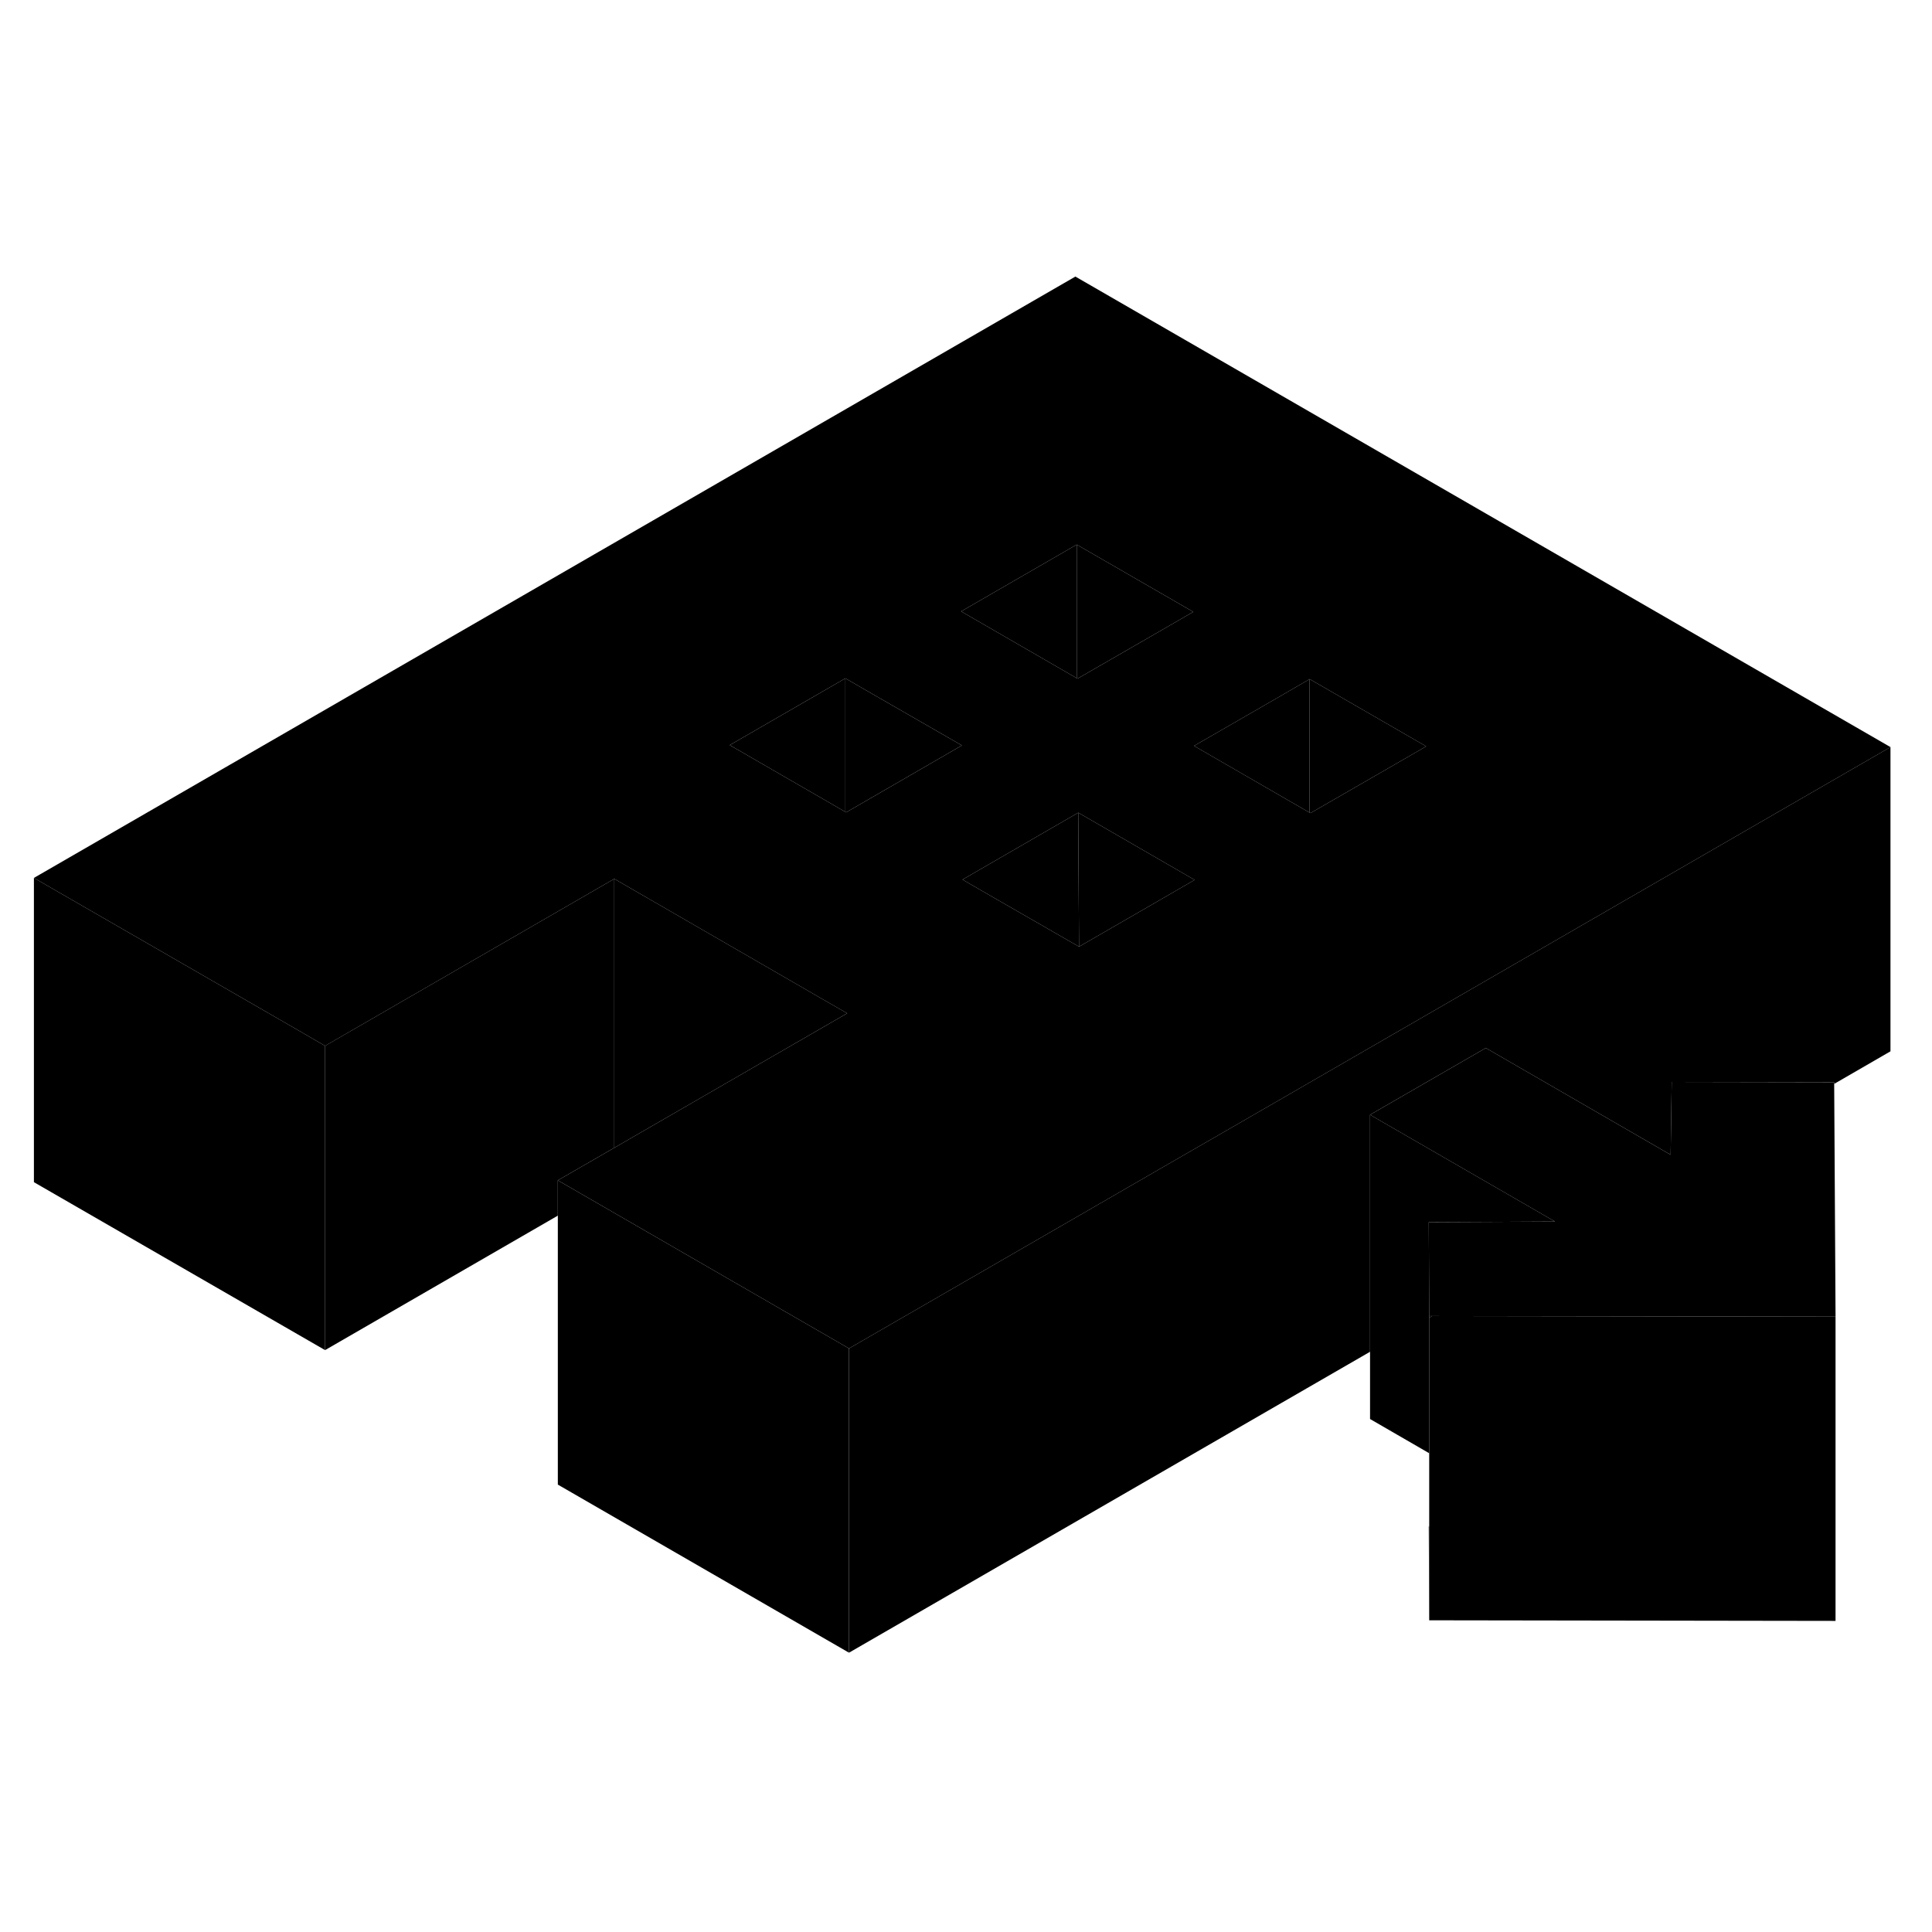 <svg width="24" height="24" viewBox="0 0 127 95" xmlns="http://www.w3.org/2000/svg" stroke-width="1px"  stroke-linecap="round" stroke-linejoin="round"> <path d="M93.919 84.34L93.949 90.51V84.34H93.919ZM93.949 70.51V70.62L94.139 70.51H93.949Z" class="pr-icon-iso-solid-stroke" stroke-linejoin="round"/> <path d="M70.93 46.23L65.279 42.98L63.27 41.82L70.779 37.48L70.88 37.42L70.89 39.87L70.93 46.23Z" class="pr-icon-iso-solid-stroke" stroke-linejoin="round"/> <path d="M40.379 41.77V59.45L36.669 61.59V63.91L21.369 72.749V52.749L40.379 41.77Z" class="pr-icon-iso-solid-stroke" stroke-linejoin="round"/> <path d="M55.809 72.64V92.64L36.669 81.59V61.59L38.679 62.75L53.989 71.59L55.809 72.64Z" class="pr-icon-iso-solid-stroke" stroke-linejoin="round"/> <path d="M70.69 2.18L2.229 41.71L19.56 51.7L21.37 52.75L40.38 41.77L53.88 49.57L55.69 50.61L49.779 54.02L40.38 59.45L36.67 61.59L38.68 62.75L53.989 71.59L55.81 72.64L68.92 65.07L76.519 60.68L84.13 56.29L91.73 51.9L106.95 43.11L124.27 33.11L70.69 2.18ZM70.779 19.8L78.44 24.22L76.33 25.44L70.83 28.61L70.779 28.58L65.19 25.35L63.18 24.19L70.779 19.8ZM55.62 37.4L55.57 37.37L49.98 34.14L47.969 32.98L55.57 28.59L57.58 29.75L63.23 33L55.62 37.4ZM76.42 43.06L70.93 46.23L65.279 42.98L63.27 41.82L70.779 37.48L70.88 37.42L78.529 41.84L76.42 43.06ZM91.64 34.28L86.14 37.45L86.09 37.42L78.49 33.03L83.99 29.86L86.09 28.64L93.749 33.06L91.64 34.28Z" class="pr-icon-iso-solid-stroke" stroke-linejoin="round"/> <path d="M78.53 41.84L76.42 43.06L70.93 46.23L70.89 39.87L70.88 37.42L78.53 41.84Z" class="pr-icon-iso-solid-stroke" stroke-linejoin="round"/> <path d="M86.089 28.64V37.42L78.489 33.03L83.989 29.86L86.089 28.64Z" class="pr-icon-iso-solid-stroke" stroke-linejoin="round"/> <path d="M93.75 33.06L91.64 34.28L86.14 37.45L86.09 37.42V28.64L93.75 33.06Z" class="pr-icon-iso-solid-stroke" stroke-linejoin="round"/> <path d="M70.779 19.8V28.58L65.19 25.35L63.18 24.19L70.779 19.8Z" class="pr-icon-iso-solid-stroke" stroke-linejoin="round"/> <path d="M78.439 24.22L76.329 25.44L70.829 28.61L70.779 28.58V19.8L78.439 24.22Z" class="pr-icon-iso-solid-stroke" stroke-linejoin="round"/> <path d="M55.57 28.59V37.37L49.98 34.14L47.97 32.98L55.57 28.59Z" class="pr-icon-iso-solid-stroke" stroke-linejoin="round"/> <path d="M63.229 33L55.619 37.4L55.569 37.37V28.59L57.579 29.75L63.229 33Z" class="pr-icon-iso-solid-stroke" stroke-linejoin="round"/> <path d="M120.66 70.55L94.14 70.51H93.95L93.92 64.34L102.219 64.3L90.06 57.28L97.67 52.89L109.82 59.91L109.89 55.12L120.57 55.14V55.25L120.66 70.55Z" class="pr-icon-iso-solid-stroke" stroke-linejoin="round"/> <path d="M124.27 33.109V53.109L120.57 55.249V55.139L109.89 55.119L109.82 59.909L97.67 52.889L90.06 57.279V72.859L55.81 92.639V72.639L68.92 65.069L76.519 60.679L84.13 56.289L91.73 51.899L106.95 43.109L124.27 33.109Z" class="pr-icon-iso-solid-stroke" stroke-linejoin="round"/> <path d="M55.69 50.609L49.78 54.02L40.38 59.45V41.77L53.88 49.569L55.69 50.609Z" class="pr-icon-iso-solid-stroke" stroke-linejoin="round"/> <path d="M21.37 52.75V72.75L2.229 61.71V41.71L19.56 51.7L21.37 52.75Z" class="pr-icon-iso-solid-stroke" stroke-linejoin="round"/> <path d="M120.659 70.55V90.55L93.949 90.51V70.62L94.139 70.51L120.659 70.55Z" class="pr-icon-iso-solid-stroke" stroke-linejoin="round"/> <path d="M93.92 64.339L93.95 70.509V79.529L90.06 77.279V57.279L102.219 64.299L93.92 64.339Z" class="pr-icon-iso-solid-stroke" stroke-linejoin="round"/>
</svg>